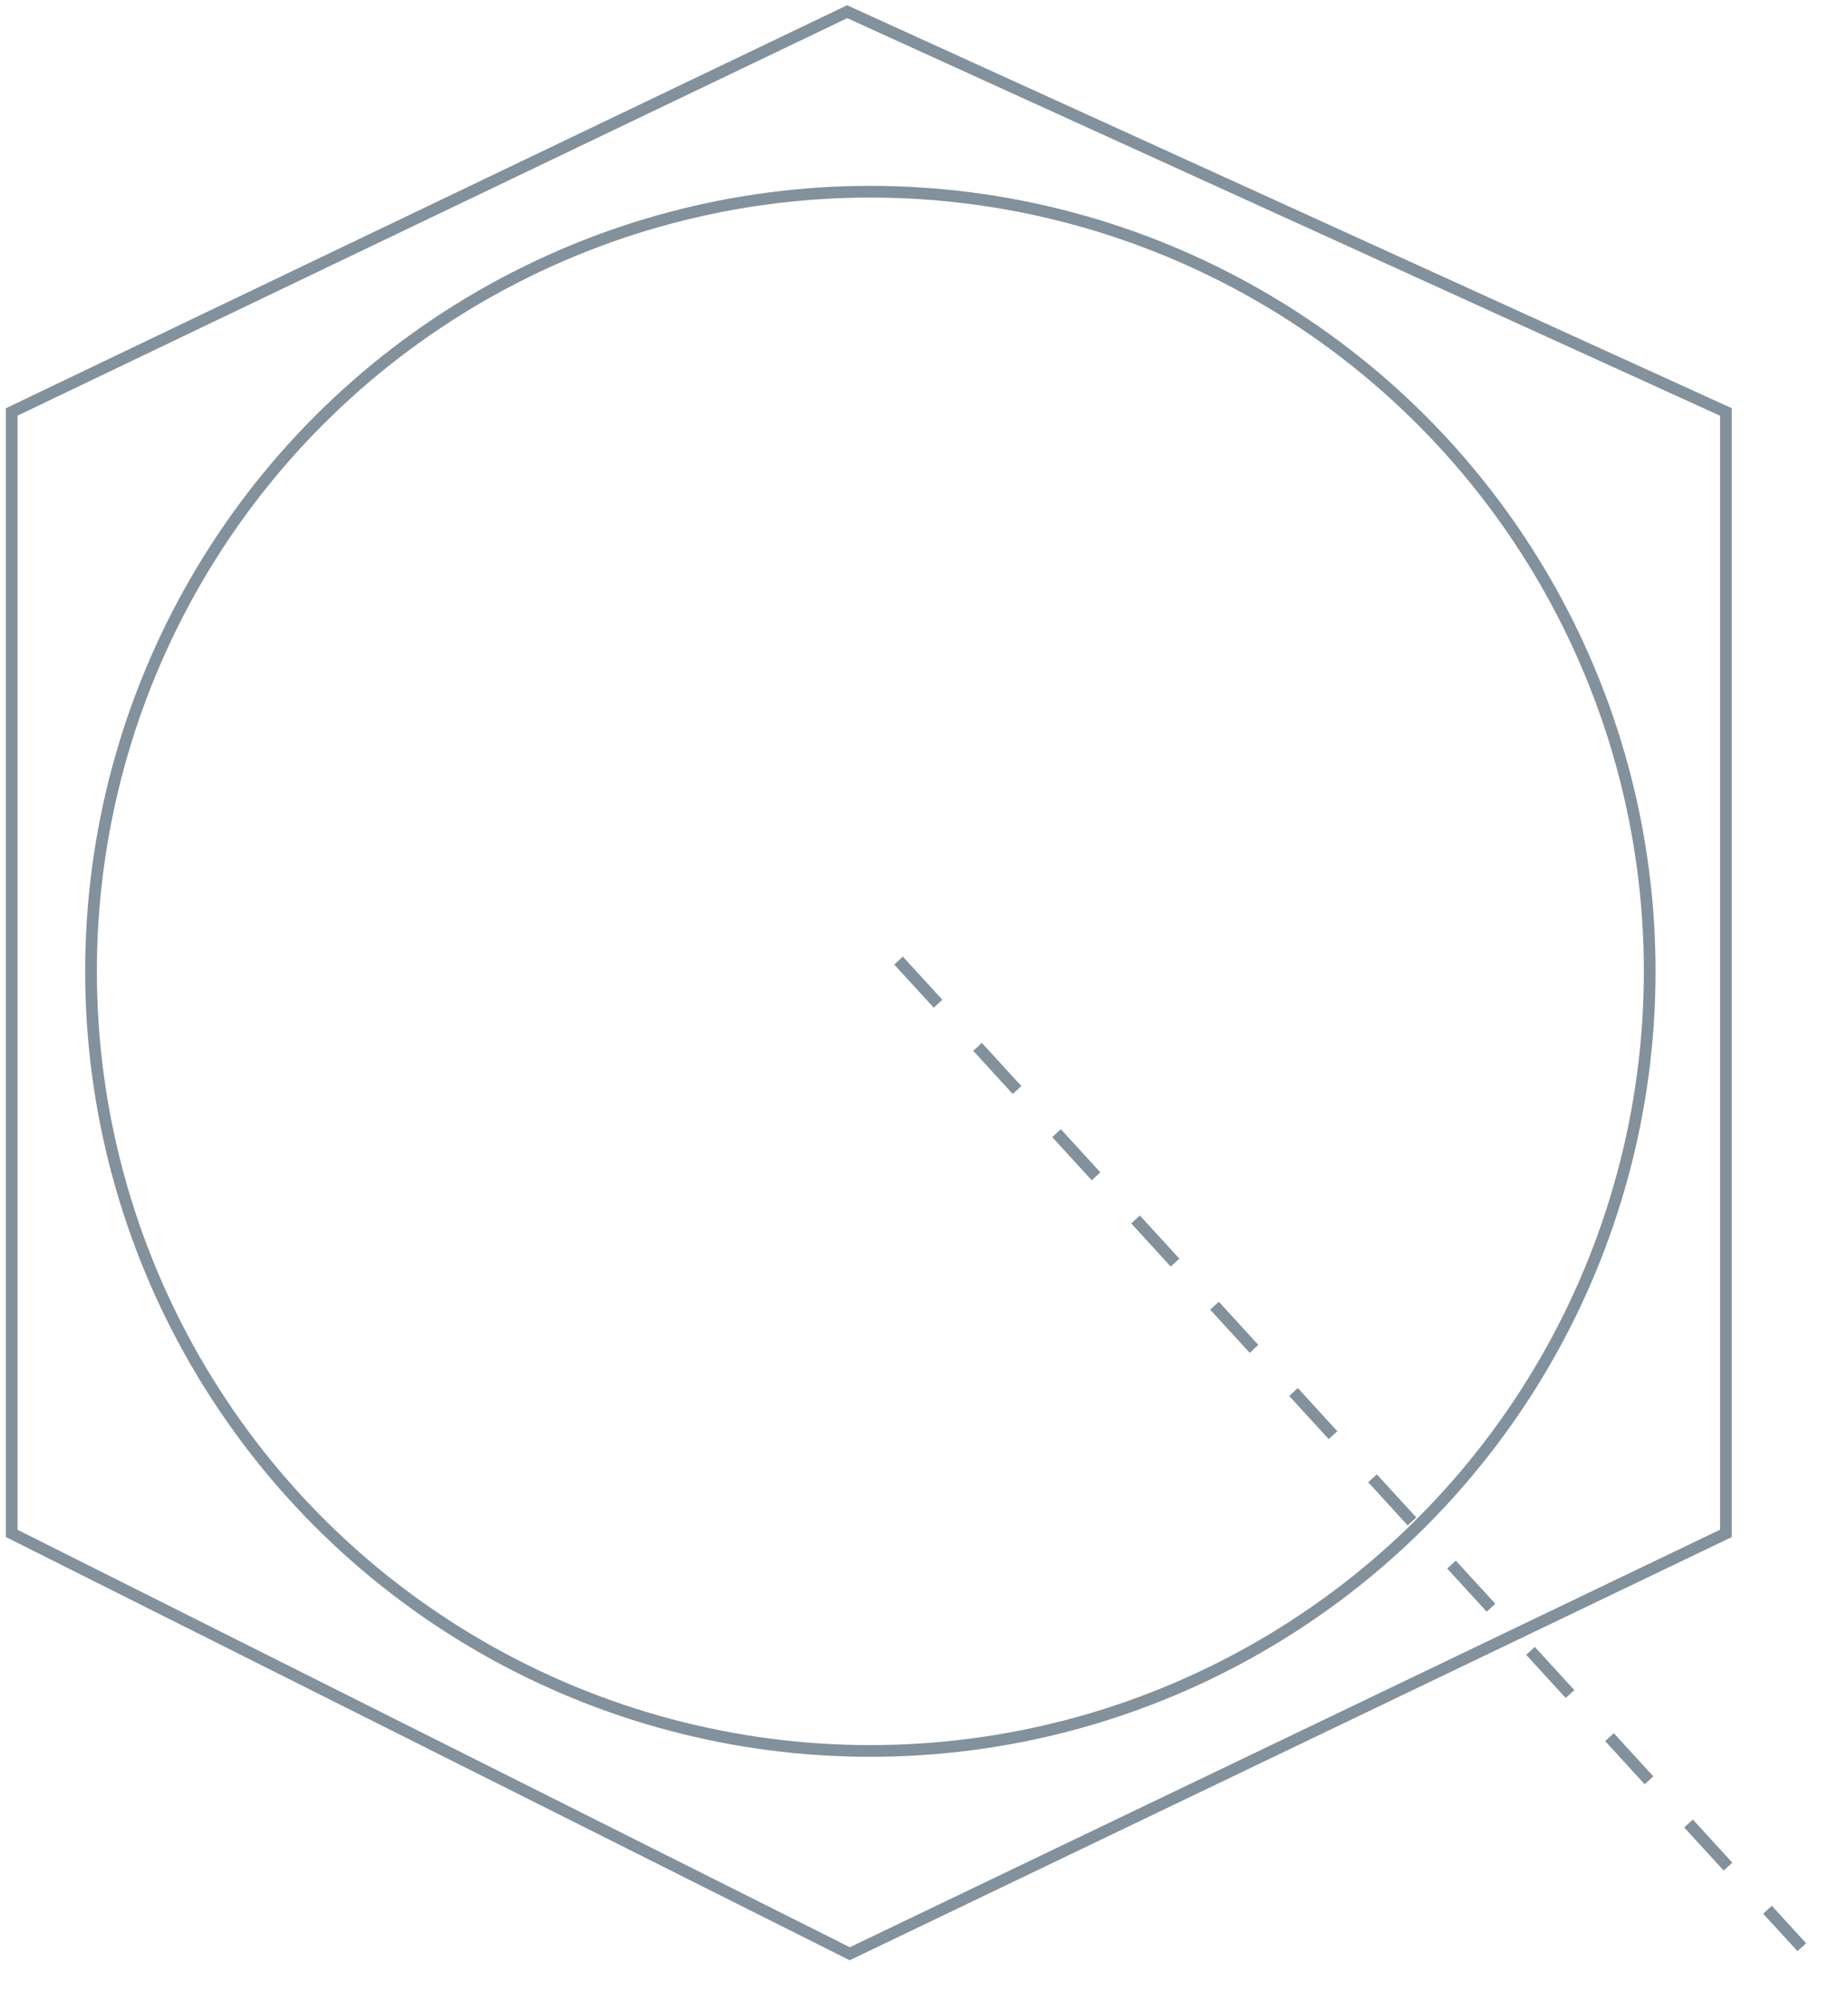 <svg width="158" height="171" viewBox="0 0 158 171" fill="none" xmlns="http://www.w3.org/2000/svg">
<g id="Group 1000001820">
<g id="Group 1000001819">
<g id="Group 30">
<path id="Vector 81" d="M1 35.209L72.432 1L147.56 35.209L147.56 131.054L72.651 166.981L1 131.054L1 35.209Z" stroke="#82919B"/>
<circle id="Ellipse 13" cx="74.414" cy="83.017" r="66.632" stroke="#82919B"/>
</g>
</g>

<path id="Vector 297" d="M76.824 82.098L154.05 166.423" stroke="#82919B" stroke-dasharray="5 5"/>
</g>
</svg>
